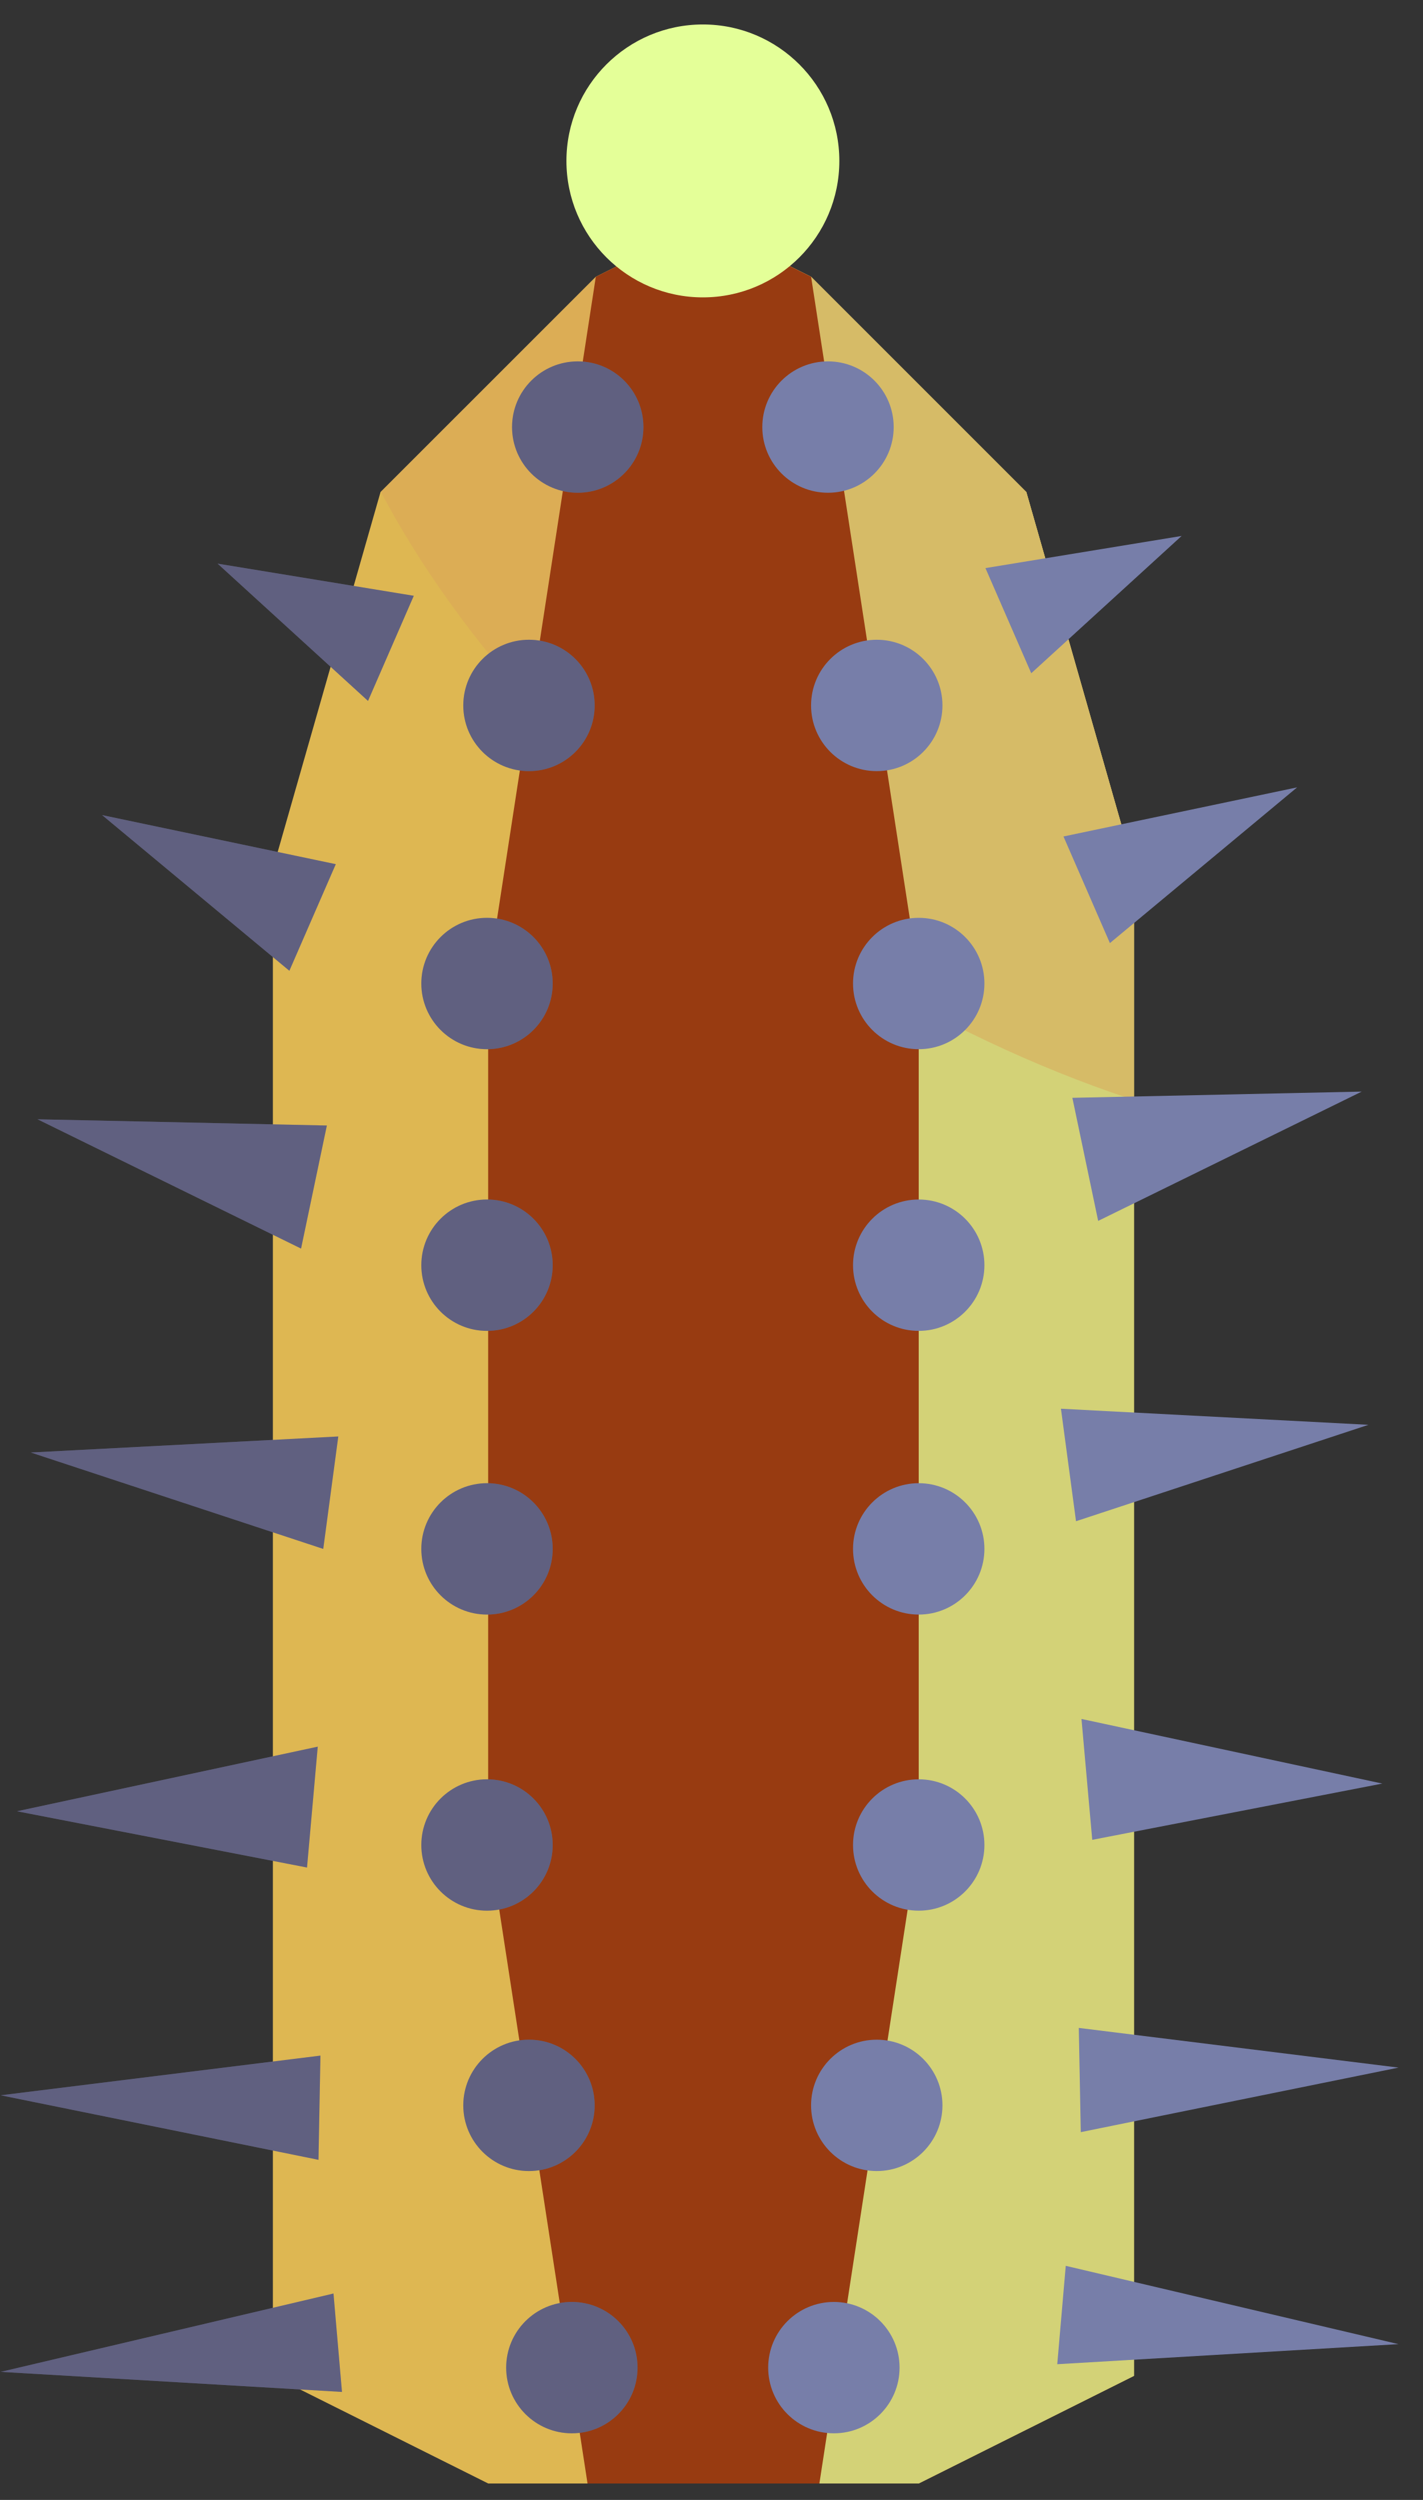 <?xml version="1.0" encoding="UTF-8" standalone="no"?><!DOCTYPE svg PUBLIC "-//W3C//DTD SVG 1.1//EN" "http://www.w3.org/Graphics/SVG/1.1/DTD/svg11.dtd"><svg width="100%" height="100%" viewBox="0 0 37 65" version="1.1" xmlns="http://www.w3.org/2000/svg" xmlns:xlink="http://www.w3.org/1999/xlink" xml:space="preserve" xmlns:serif="http://www.serif.com/" style="fill-rule:evenodd;clip-rule:evenodd;stroke-linecap:round;stroke-linejoin:round;stroke-miterlimit:1.5;"><rect x="0" y="0" width="37" height="65" fill="#333333" stroke="none"/><g id="cactus13"><path d="M29.486,44.981l0,-22.391l-2.799,-9.796l-5.597,-5.597l-2.799,-1.4l-2.799,1.4l-5.598,5.597l-2.799,9.796l0,39.184l5.598,2.798l11.195,0l5.598,-2.798l0,-16.793Z" style="fill:#deb752;"/><clipPath id="_clip1"><path d="M29.486,44.981l0,-22.391l-2.799,-9.796l-5.597,-5.597l-2.799,-1.4l-2.799,1.4l-5.598,5.597l-2.799,9.796l0,39.184l5.598,2.798l11.195,0l5.598,-2.798l0,-16.793Z"/></clipPath><g clip-path="url(#_clip1)"><path d="M30.821,3.666l-12.53,1.247l-0.891,62.903l17.684,-3.244l-4.263,-60.906Z" style="fill:#d3d277;stroke:#000;stroke-width:1px;"/><path d="M33.559,4.662c9.707,6.793 14.58,16.605 10.876,21.898c-3.704,5.293 -14.592,4.076 -24.299,-2.717c-9.707,-6.793 -14.58,-16.606 -10.876,-21.899c3.704,-5.292 14.592,-4.075 24.299,2.718Z" style="fill:#daa459;fill-opacity:0.5;"/><path d="M12.693,25.389l2.799,-18.192l2.799,-1.4l2.799,1.4l2.798,18.192l0,22.391l-2.798,18.192l-5.598,0l-2.799,-18.192l0,-22.391Z" style="fill:#983b11;"/></g><g><circle cx="18.276" cy="4.184" r="3.548" style="fill:#e4ff98;"/></g><g><circle cx="21.529" cy="11.104" r="1.708" style="fill:#777ea9;"/><circle cx="22.797" cy="18.342" r="1.708" style="fill:#777ea9;"/><circle cx="23.888" cy="25.572" r="1.708" style="fill:#777ea9;"/><circle cx="23.888" cy="32.896" r="1.708" style="fill:#777ea9;"/><circle cx="23.888" cy="47.971" r="1.708" style="fill:#777ea9;"/><circle cx="22.797" cy="54.741" r="1.708" style="fill:#777ea9;"/><circle cx="21.682" cy="61.56" r="1.708" style="fill:#777ea9;"/><circle cx="23.888" cy="40.272" r="1.708" style="fill:#777ea9;"/></g><g><circle cx="15.022" cy="11.104" r="1.708" style="fill:#777ea9;"/><circle cx="13.754" cy="18.342" r="1.708" style="fill:#777ea9;"/><circle cx="12.663" cy="25.572" r="1.708" style="fill:#777ea9;"/><circle cx="12.663" cy="32.896" r="1.708" style="fill:#777ea9;"/><circle cx="12.663" cy="47.971" r="1.708" style="fill:#777ea9;"/><circle cx="13.754" cy="54.741" r="1.708" style="fill:#777ea9;"/><circle cx="14.869" cy="61.56" r="1.708" style="fill:#777ea9;"/><circle cx="12.663" cy="40.272" r="1.708" style="fill:#777ea9;"/></g><g><g opacity="0.25"><circle cx="15.022" cy="11.104" r="1.708" style="fill:#1d0705;"/><circle cx="13.754" cy="18.342" r="1.708" style="fill:#1d0705;"/><circle cx="12.663" cy="25.572" r="1.708" style="fill:#1d0705;"/><circle cx="12.663" cy="32.896" r="1.708" style="fill:#1d0705;"/><circle cx="12.663" cy="47.971" r="1.708" style="fill:#1d0705;"/><circle cx="13.754" cy="54.741" r="1.708" style="fill:#1d0705;"/><circle cx="14.869" cy="61.56" r="1.708" style="fill:#1d0705;"/><circle cx="12.663" cy="40.272" r="1.708" style="fill:#1d0705;"/></g></g><g><path d="M30.724,13.935l-3.91,3.57l-1.191,-2.734l5.101,-0.836Z" style="fill:#777ea9;"/><path d="M33.727,20.472l-4.868,4.049l-1.207,-2.772l6.075,-1.277Z" style="fill:#777ea9;"/><path d="M35.407,28.382l-6.853,3.362l-0.671,-3.2l7.524,-0.162Z" style="fill:#777ea9;"/><path d="M35.582,37.046l-7.604,2.507l-0.392,-2.925l7.996,0.418Z" style="fill:#777ea9;"/><path d="M35.942,46.374l-7.542,1.463l-0.28,-3.143l7.822,1.68Z" style="fill:#777ea9;"/><path d="M36.364,53.759l-8.262,1.678l-0.052,-2.71l8.314,1.032Z" style="fill:#777ea9;"/><path d="M36.363,60.949l-8.873,0.522l0.221,-2.558l8.652,2.036Z" style="fill:#777ea9;"/></g><g><path d="M5.658,14.655l3.911,3.57l1.19,-2.734l-5.101,-0.836Z" style="fill:#777ea9;"/><path d="M2.655,21.193l4.869,4.048l1.207,-2.772l-6.076,-1.276Z" style="fill:#777ea9;"/><path d="M0.975,29.102l6.853,3.362l0.671,-3.2l-7.524,-0.162Z" style="fill:#777ea9;"/><path d="M0.801,37.766l7.604,2.507l0.391,-2.924l-7.995,0.417Z" style="fill:#777ea9;"/><path d="M0.441,47.094l7.542,1.463l0.279,-3.143l-7.821,1.68Z" style="fill:#777ea9;"/><path d="M0.018,54.479l8.263,1.678l0.051,-2.71l-8.314,1.032Z" style="fill:#777ea9;"/><path d="M0.019,61.67l8.873,0.522l-0.221,-2.559l-8.652,2.037Z" style="fill:#777ea9;"/></g><g><g opacity="0.25"><path d="M5.658,14.655l3.911,3.57l1.19,-2.734l-5.101,-0.836Z" style="fill:#1d0705;"/><path d="M2.655,21.193l4.869,4.048l1.207,-2.772l-6.076,-1.276Z" style="fill:#1d0705;"/><path d="M0.975,29.102l6.853,3.362l0.671,-3.2l-7.524,-0.162Z" style="fill:#1d0705;"/><path d="M0.801,37.766l7.604,2.507l0.391,-2.924l-7.995,0.417Z" style="fill:#1d0705;"/><path d="M0.441,47.094l7.542,1.463l0.279,-3.143l-7.821,1.68Z" style="fill:#1d0705;"/><path d="M0.018,54.479l8.263,1.678l0.051,-2.71l-8.314,1.032Z" style="fill:#1d0705;"/><path d="M0.019,61.67l8.873,0.522l-0.221,-2.559l-8.652,2.037Z" style="fill:#1d0705;"/></g></g></g></svg>